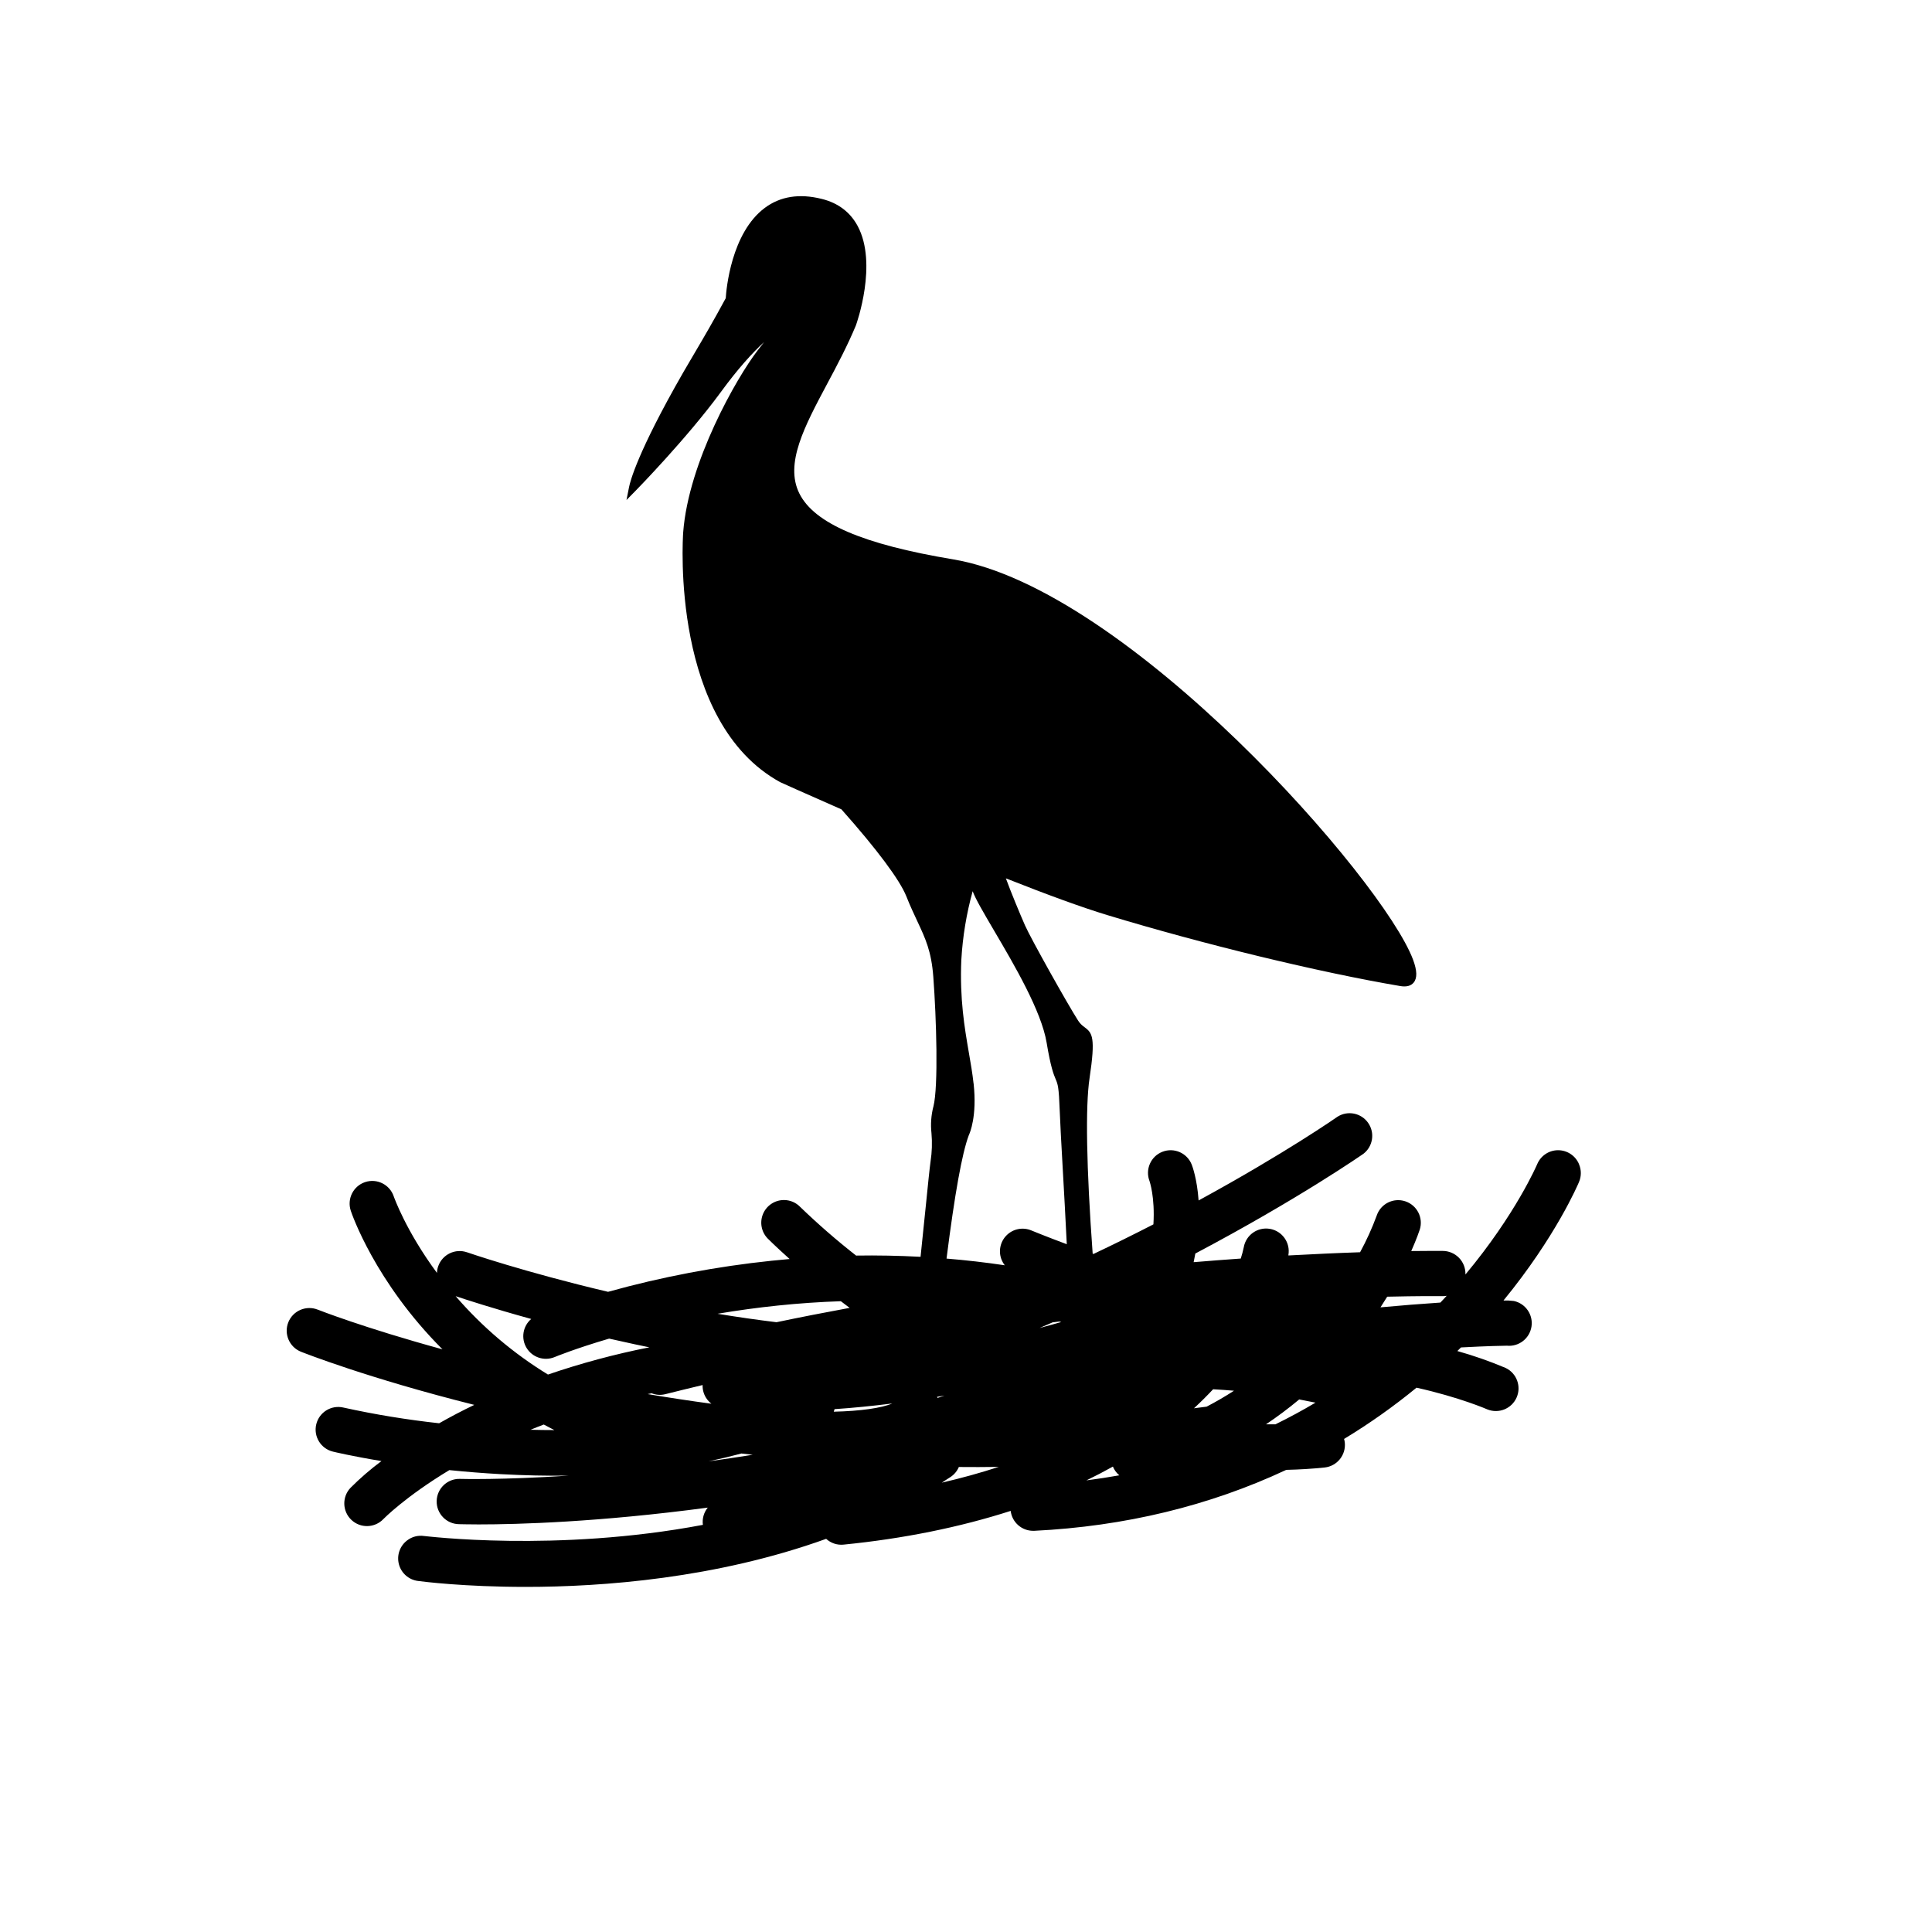 <?xml version="1.0" encoding="UTF-8"?>
<svg width="512pt" height="512pt" version="1.1" viewBox="0 0 512 512" xmlns="http://www.w3.org/2000/svg">
	<path d="m418.47 308.55c-0.918-2.246-3.102-3.719-5.531-3.731-2.426-0.012-4.621 1.445-5.559 3.684-0.062 0.152-5.684 13.266-19.02 29.246v-0.133h-0.004c0.023-1.605-0.598-3.148-1.719-4.297-1.121-1.145-2.652-1.797-4.254-1.812-1.086 0-3.938-0.027-8.383 0.031 1.461-3.297 2.164-5.41 2.246-5.668h0.004c0.996-3.137-0.719-6.492-3.848-7.519s-6.5 0.656-7.555 3.777c-1.23 3.348-2.703 6.598-4.41 9.727-6.144 0.203-12.543 0.512-19 0.855v-0.113c0.566-3.266-1.625-6.371-4.891-6.938-3.266-0.562-6.371 1.625-6.938 4.891-0.211 1.004-0.477 2-0.793 2.977-4.133 0.293-8.32 0.613-12.488 0.961 0.168-0.762 0.316-1.535 0.449-2.293 27.422-14.496 44.375-26.312 44.543-26.434h0.004c2.535-1.961 3.086-5.566 1.246-8.191-1.836-2.629-5.414-3.344-8.121-1.629-0.137 0.098-13.758 9.621-36.809 22.191-0.406-5.75-1.664-9.098-1.816-9.492l-0.004-0.004c-1.207-3.086-4.688-4.613-7.777-3.402-3.086 1.207-4.609 4.688-3.402 7.777 0 0.039 1.473 4.172 1.023 11.457-5.203 2.672-10.527 5.309-15.871 7.84l-0.227-0.082c-1.664-22.926-1.949-39-0.824-46.5 1.621-10.832 0.762-11.977-1.34-13.523-0.684-0.465-1.266-1.062-1.707-1.762-2.652-4.121-12.496-21.668-14.055-25.199-1.32-3-3.789-8.941-5.07-12.473 11.289 4.469 20.316 7.742 26.848 9.727 25.602 7.766 56.074 15.156 77.688 18.82 1.609 0.27 2.801-0.039 3.531-0.926 0.973-1.184 0.922-3.168-0.164-6.074-7.879-21.102-75.652-98.383-121.92-106.09-23.871-3.977-36.812-9.543-40.738-17.5-3.875-7.863 1.355-17.684 7.418-29.055 2.621-4.894 5.328-10.016 7.582-15.418 0.242-0.664 5.801-16.383 0.488-26.332-1.973-3.691-5.18-6.144-9.547-7.215-5.902-1.48-10.969-0.676-15.062 2.371-8.961 6.656-10.238 21.766-10.363 23.941-3.262 6.047-5.894 10.523-8.219 14.473-1.051 1.785-2.047 3.496-3.07 5.238-12.164 21.203-14.051 28.922-14.336 30.348l-0.68 3.43 2.449-2.492c0.137-0.137 13.512-13.793 22.527-26.082 4.609-6.309 8.34-10.367 11.469-13.266l-1.711 2.219c-5.582 7.285-18.293 29.531-19.707 48.18-0.145 2.047-3.219 50.305 25.672 66.195 0.066 0.031 6.656 3.016 16.262 7.219 9.363 10.531 15.469 18.703 17.199 23.039 1.023 2.609 2.047 4.727 2.906 6.594 2.176 4.641 3.742 7.992 4.246 14.766 0.82 11.039 1.367 28.984 0.031 34.34h-0.008c-0.598 2.309-0.773 4.703-0.512 7.07 0.219 2.496 0.141 5.008-0.238 7.481-0.258 1.824-0.707 6.258-1.27 11.875-0.406 3.984-0.871 8.605-1.383 13.418-5.766-0.309-11.508-0.418-17.082-0.328h0.004c-5.16-4.035-10.109-8.344-14.824-12.895-1.105-1.148-2.625-1.805-4.219-1.824h-0.094 0.004c-2.41 0-4.59 1.445-5.527 3.664-0.941 2.223-0.461 4.789 1.215 6.519 0 0 2.074 2.098 5.828 5.449-1.621 0.137-3.199 0.285-4.711 0.449-14.676 1.527-29.195 4.285-43.406 8.242-22.125-5.211-37.223-10.418-37.375-10.477l-0.004 0.004c-3.129-1.082-6.543 0.574-7.637 3.699-0.199 0.566-0.312 1.16-0.332 1.762-8.254-11.172-11.391-20.117-11.449-20.273-1.055-3.144-4.453-4.84-7.598-3.789-3.141 1.055-4.836 4.453-3.785 7.598 0.262 0.797 6.422 18.848 24.301 36.719-20.945-5.738-32.938-10.469-33.059-10.523l-0.004 0.004c-1.477-0.59-3.129-0.566-4.594 0.062-1.461 0.629-2.613 1.812-3.203 3.289-1.223 3.078 0.277 6.566 3.348 7.801 0.73 0.285 17.652 6.992 45.941 14.086-3.207 1.535-6.328 3.18-9.324 4.875l0.004-0.004c-8.508-0.93-16.961-2.312-25.32-4.152-3.223-0.777-6.465 1.203-7.242 4.426s1.203 6.465 4.426 7.242c0.215 0.055 4.977 1.199 12.852 2.504-2.898 2.156-5.637 4.519-8.191 7.078-2.289 2.402-2.195 6.207 0.207 8.496 2.402 2.289 6.207 2.195 8.496-0.207 0.055-0.062 5.828-5.945 17.48-12.973 4.512 0.461 9.051 0.82 13.496 1.066 6.242 0.344 12.348 0.477 18.223 0.395-17.922 1.176-28.574 0.875-28.758 0.871h-0.215v-0.004c-3.316-0.059-6.047 2.582-6.106 5.898-0.055 3.312 2.586 6.047 5.898 6.102 0.465 0 2.231 0.066 5.223 0.066 10.426 0 31.816-0.594 60.723-4.453-1.047 1.277-1.516 2.934-1.293 4.57-38.895 7.359-73.59 2.949-73.934 2.949-1.574-0.223-3.172 0.195-4.43 1.164-1.949 1.465-2.816 3.969-2.195 6.324 0.621 2.359 2.609 4.109 5.027 4.426 1.207 0.164 12.246 1.578 28.605 1.578 20.234 0 50.41-2.219 79.594-12.734 1.242 1.137 2.906 1.695 4.582 1.535 15.922-1.578 30.824-4.609 44.32-8.941v0.004c0.363 3.012 2.922 5.277 5.953 5.273h0.297c23.957-1.176 46.422-6.613 66.781-16.152 3.465-0.078 6.883-0.285 10.164-0.625 3.293-0.352 5.684-3.297 5.352-6.59-0.035-0.332-0.102-0.66-0.195-0.98 6.715-4.062 13.129-8.602 19.199-13.582 11.457 2.559 18.684 5.715 18.754 5.746 3.008 1.23 6.449-0.156 7.766-3.125 1.316-2.973 0.031-6.453-2.902-7.852-4.168-1.762-8.441-3.258-12.797-4.481l0.398-0.395 0.559-0.559c6.973-0.379 11.391-0.457 12.172-0.461h-0.004c3.168 0.312 6.027-1.902 6.519-5.051 0.492-3.144-1.555-6.125-4.664-6.797-0.914-0.113-1.836-0.156-2.754-0.133 13.879-16.926 19.77-30.812 20.02-31.418h-0.004c0.641-1.488 0.641-3.176 0.008-4.668zm-69.852 63.164c-3.43 2.047-6.988 3.961-10.617 5.746h-2.5c3.047-2.043 5.984-4.242 8.801-6.594 1.488 0.281 2.934 0.566 4.316 0.848zm17.238-25.277c0.609-0.938 1.199-1.875 1.766-2.801 8.07-0.188 13.168-0.16 14.562-0.145h0.18v0.004c0.34 0 0.684-0.031 1.023-0.094-0.547 0.594-1.102 1.191-1.668 1.793-5.066 0.336-10.391 0.758-15.863 1.262zm-49.441 26.773c1.758-1.629 3.457-3.316 5.074-5.043 1.879 0.109 3.727 0.234 5.531 0.391-2.367 1.535-4.797 2.938-7.25 4.219-1.105 0.148-2.223 0.297-3.356 0.434zm-19.801 17.766c-2.848 0.512-5.75 0.961-8.703 1.34 2.422-1.172 4.762-2.391 7.016-3.656v0.004c0.371 0.898 0.957 1.691 1.707 2.312zm-42.531-2.207h0.168c3.344 0.031 6.68 0.031 10.426-0.027-4.828 1.578-9.883 2.977-15.109 4.184 0.789-0.512 1.566-1.023 2.324-1.504h0.004c0.98-0.645 1.75-1.566 2.207-2.652zm3.918-101.64c-0.293-2.691-0.758-5.371-1.25-8.191-1.141-6.656-2.441-14.152-1.992-24.613h0.004c0.355-6.141 1.363-12.223 3-18.148 0.762 2.047 2.656 5.301 5.723 10.523 5.269 8.953 12.477 21.223 13.875 29.594 1.102 6.625 1.859 8.418 2.41 9.727 0.555 1.312 0.84 1.996 1.066 8.355 0.113 3.137 0.43 8.781 0.797 15.312 0.352 6.223 0.742 13.211 1.074 20.043-5.492-2.047-9.008-3.496-9.422-3.664h0.004c-2.242-0.93-4.824-0.414-6.539 1.305s-2.227 4.301-1.293 6.543c0.207 0.5 0.477 0.969 0.809 1.398-5.043-0.754-10.211-1.348-15.426-1.777 2.18-17.168 4.098-27.863 5.894-32.672 0.289-0.613 2.227-5.035 1.281-13.734zm20.938 63.312 1.762-0.219 0.547 0.129c-1.914 0.551-3.832 1.078-5.75 1.582 1.164-0.492 2.316-0.988 3.457-1.492zm-30.617 19.738 1.973-0.34-1.832 0.625zm-58.164-22.016c5.328-0.902 10.684-1.633 15.98-2.18 5.484-0.574 11.102-0.957 16.695-1.148l2.328 1.766c-6.465 1.188-12.973 2.461-19.391 3.801-5.066-0.617-10.297-1.367-15.613-2.238zm-17.461 21.074h0.004c1.152 0.457 2.418 0.539 3.617 0.234 3.195-0.805 6.438-1.598 9.875-2.418l0.004 0.004c-0.047 1.379 0.383 2.731 1.223 3.828 0.316 0.422 0.691 0.797 1.105 1.121-5.633-0.762-11.266-1.613-16.895-2.559zm48.258 4.883c0.082-0.223 0.152-0.449 0.211-0.68 4.894-0.332 10.02-0.84 15.289-1.504-2.844 1.219-8.43 2.016-15.5 2.18zm-80.188-24.574c-2.234 1.918-2.746 5.172-1.211 7.684 1.535 2.508 4.664 3.535 7.391 2.422 0.219-0.094 5.422-2.238 14.48-4.906 2.184 0.5 4.426 1 6.723 1.488 1.297 0.277 2.606 0.551 3.926 0.82v0.004c-9.105 1.797-18.078 4.207-26.859 7.211-9.184-5.617-17.438-12.625-24.469-20.773 2.488 0.832 9.703 3.199 20.02 6.039zm3.348 27.977c0.938 0.512 1.863 1 2.789 1.465-2.09 0-4.195-0.027-6.316-0.086 1.168-0.484 2.344-0.941 3.527-1.391zm52.445 7.68 2.922 0.328c-4.016 0.641-7.914 1.219-11.699 1.734 2.996-0.629 5.922-1.324 8.777-2.086z" fill="currentColor" />
</svg>
